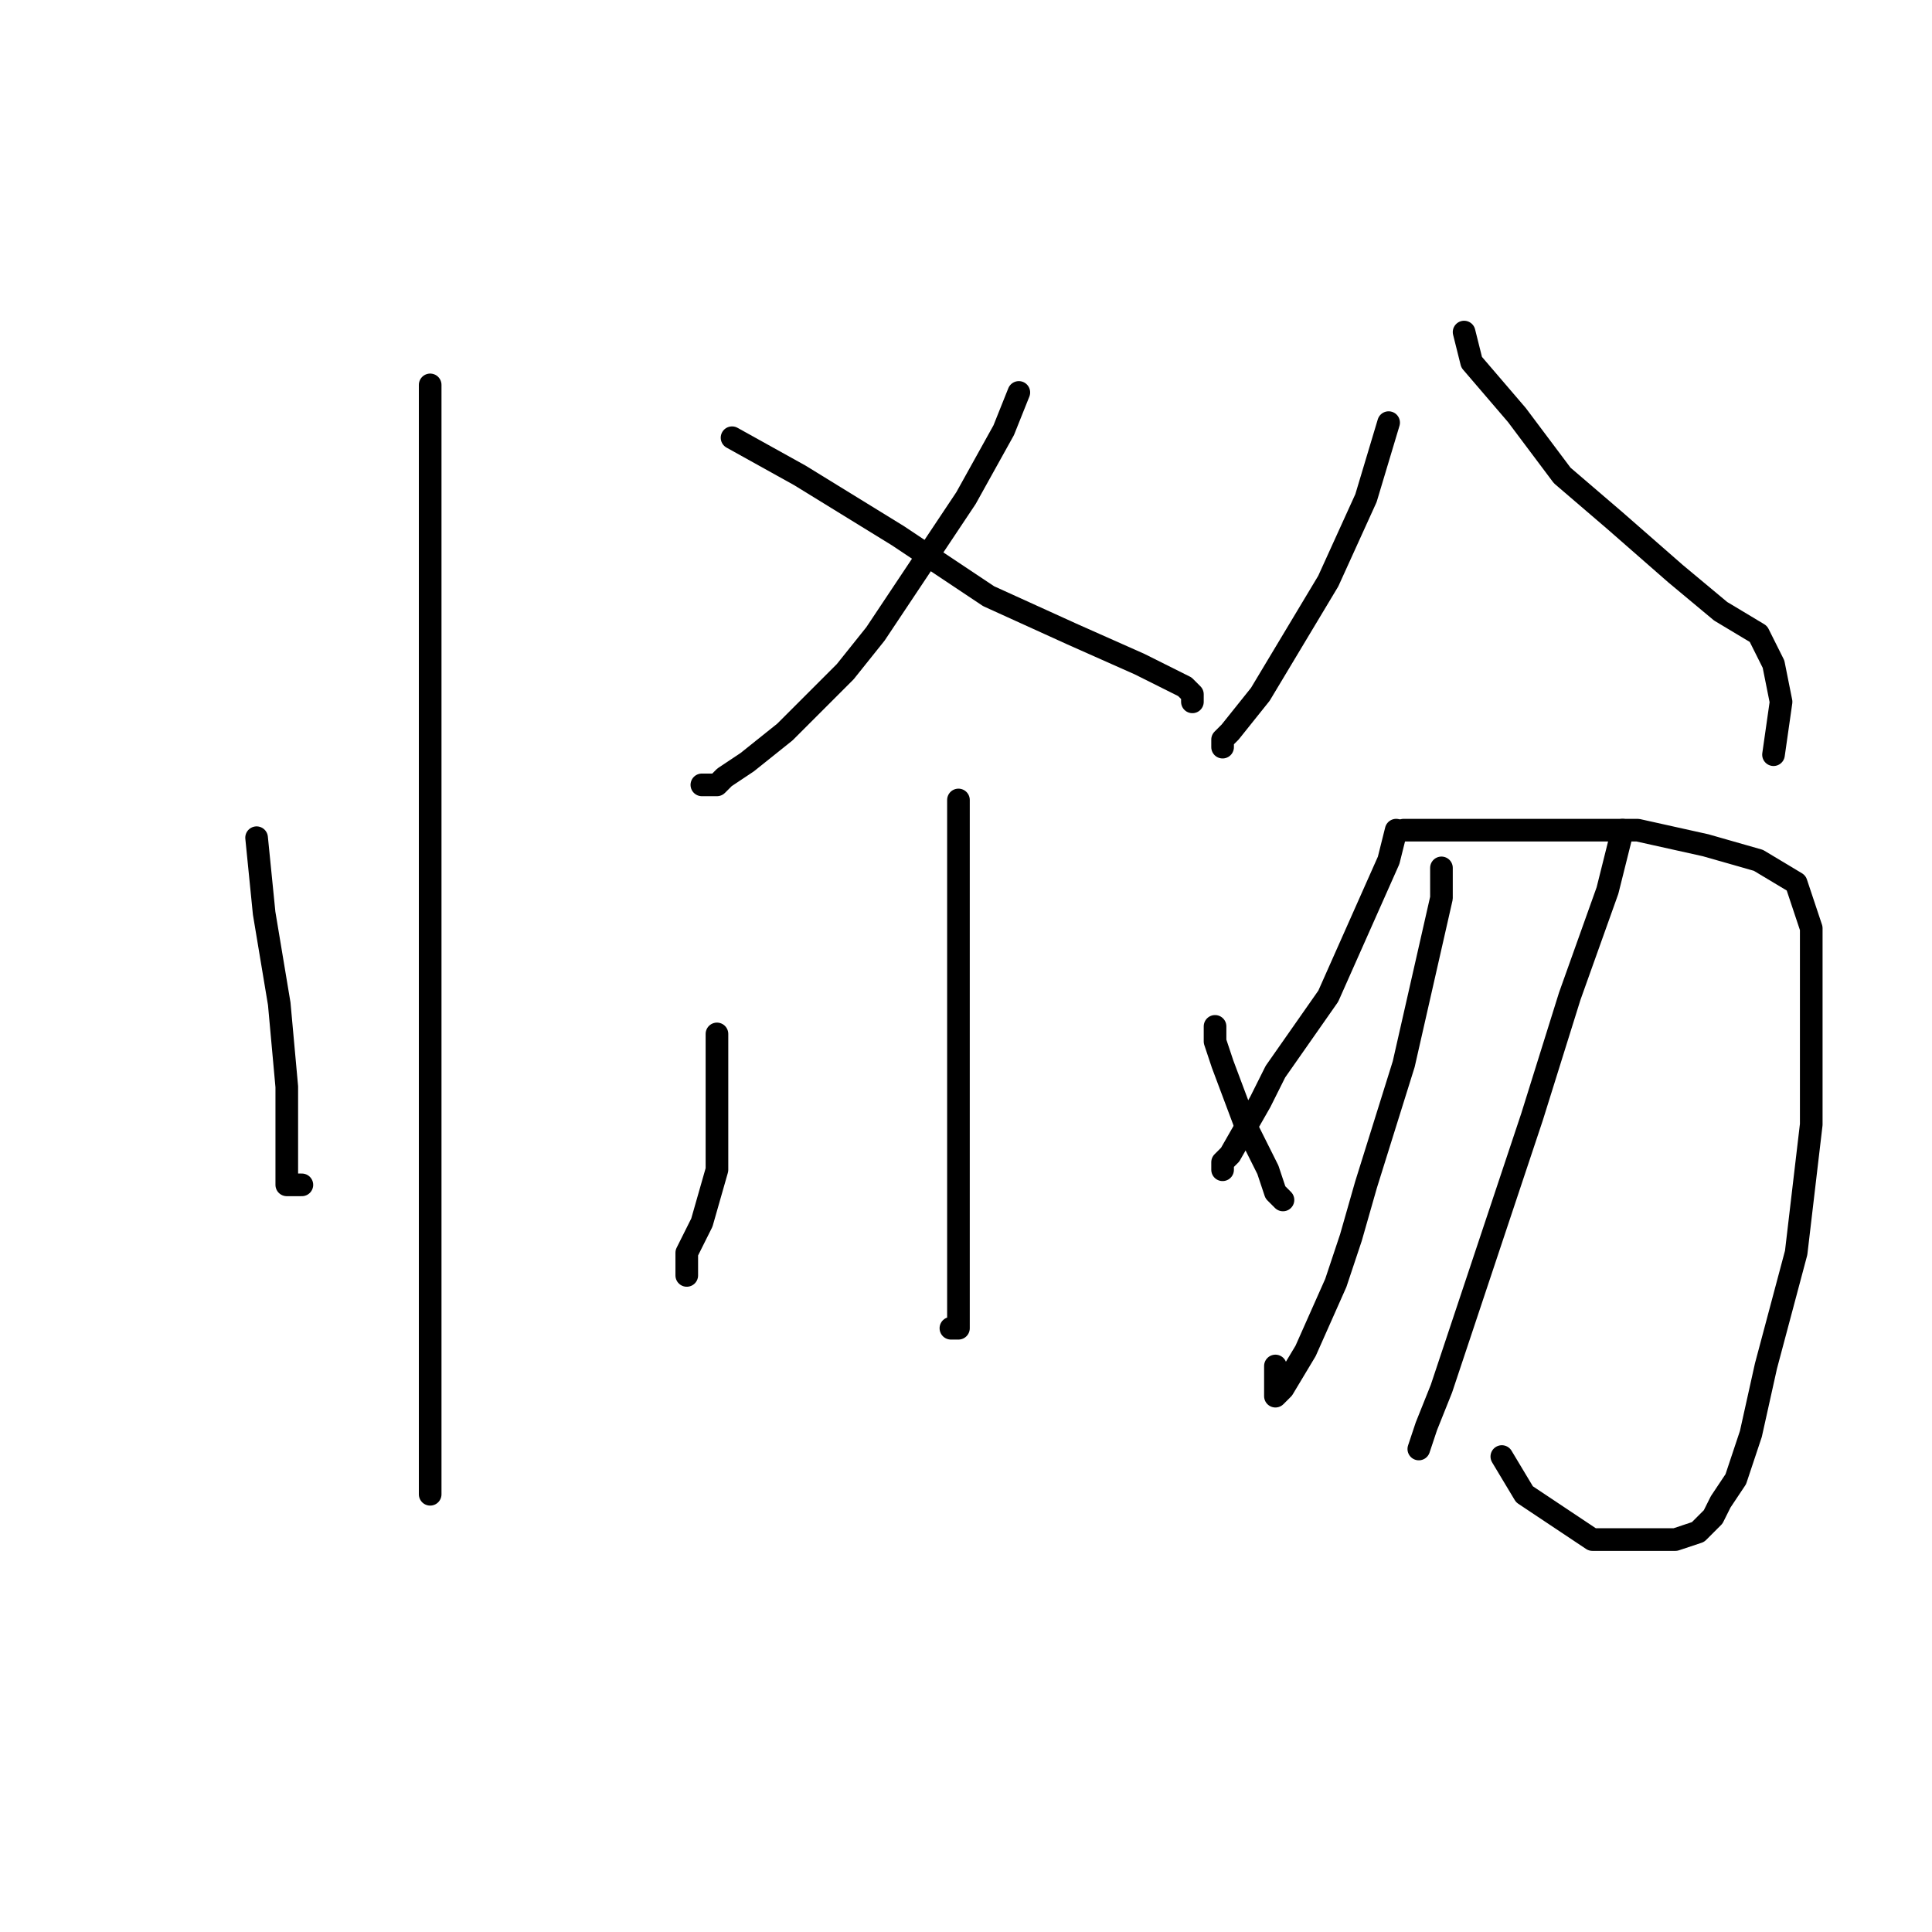 <?xml version="1.0" standalone="no"?>
    <svg width="256" height="256" xmlns="http://www.w3.org/2000/svg" version="1.1">
    <polyline stroke="black" stroke-width="3" stroke-linecap="round" fill="transparent" stroke-linejoin="round" points="57 51 57 61 57 75 57 94 57 113 57 131 57 147 57 162 57 174 57 185 57 192 57 196 57 197 57 198 57 198 " />
        <polyline stroke="black" stroke-width="3" stroke-linecap="round" fill="transparent" stroke-linejoin="round" points="34 111 35 121 37 133 38 144 38 149 38 154 38 157 40 157 40 157 " />
        <polyline stroke="black" stroke-width="3" stroke-linecap="round" fill="transparent" stroke-linejoin="round" points="135 52 133 57 128 66 116 84 112 89 104 97 99 101 96 103 95 104 93 104 93 104 " />
        <polyline stroke="black" stroke-width="3" stroke-linecap="round" fill="transparent" stroke-linejoin="round" points="97 58 106 63 119 71 131 79 142 84 151 88 157 91 158 92 158 93 158 93 " />
        <polyline stroke="black" stroke-width="3" stroke-linecap="round" fill="transparent" stroke-linejoin="round" points="127 106 127 115 127 129 127 144 127 157 127 167 127 173 127 175 127 176 126 176 126 176 " />
        <polyline stroke="black" stroke-width="3" stroke-linecap="round" fill="transparent" stroke-linejoin="round" points="95 137 95 141 95 144 95 155 93 162 92 164 91 166 91 168 91 169 91 169 " />
        <polyline stroke="black" stroke-width="3" stroke-linecap="round" fill="transparent" stroke-linejoin="round" points="161 136 161 138 162 141 165 149 166 151 168 155 169 158 170 159 170 159 " />
        <polyline stroke="black" stroke-width="3" stroke-linecap="round" fill="transparent" stroke-linejoin="round" points="184 56 181 66 176 77 170 87 167 92 163 97 162 98 162 99 162 99 " />
        <polyline stroke="black" stroke-width="3" stroke-linecap="round" fill="transparent" stroke-linejoin="round" points="194 44 195 48 201 55 207 63 214 69 222 76 228 81 233 84 235 88 236 93 235 100 235 100 " />
        <polyline stroke="black" stroke-width="3" stroke-linecap="round" fill="transparent" stroke-linejoin="round" points="185 110 184 114 176 132 169 142 167 146 163 153 162 154 162 155 162 155 " />
        <polyline stroke="black" stroke-width="3" stroke-linecap="round" fill="transparent" stroke-linejoin="round" points="186 110 189 110 196 110 207 110 217 110 226 112 233 114 238 117 240 123 240 135 240 149 238 166 234 181 232 190 230 196 228 199 227 201 225 203 222 204 218 204 211 204 202 198 199 193 199 193 " />
        <polyline stroke="black" stroke-width="3" stroke-linecap="round" fill="transparent" stroke-linejoin="round" points="191 115 191 119 186 141 181 157 179 164 177 170 173 179 170 184 169 185 169 181 169 181 " />
        <polyline stroke="black" stroke-width="3" stroke-linecap="round" fill="transparent" stroke-linejoin="round" points="215 110 213 118 208 132 203 148 198 163 194 175 191 184 189 189 188 192 188 192 " />
        </svg>
